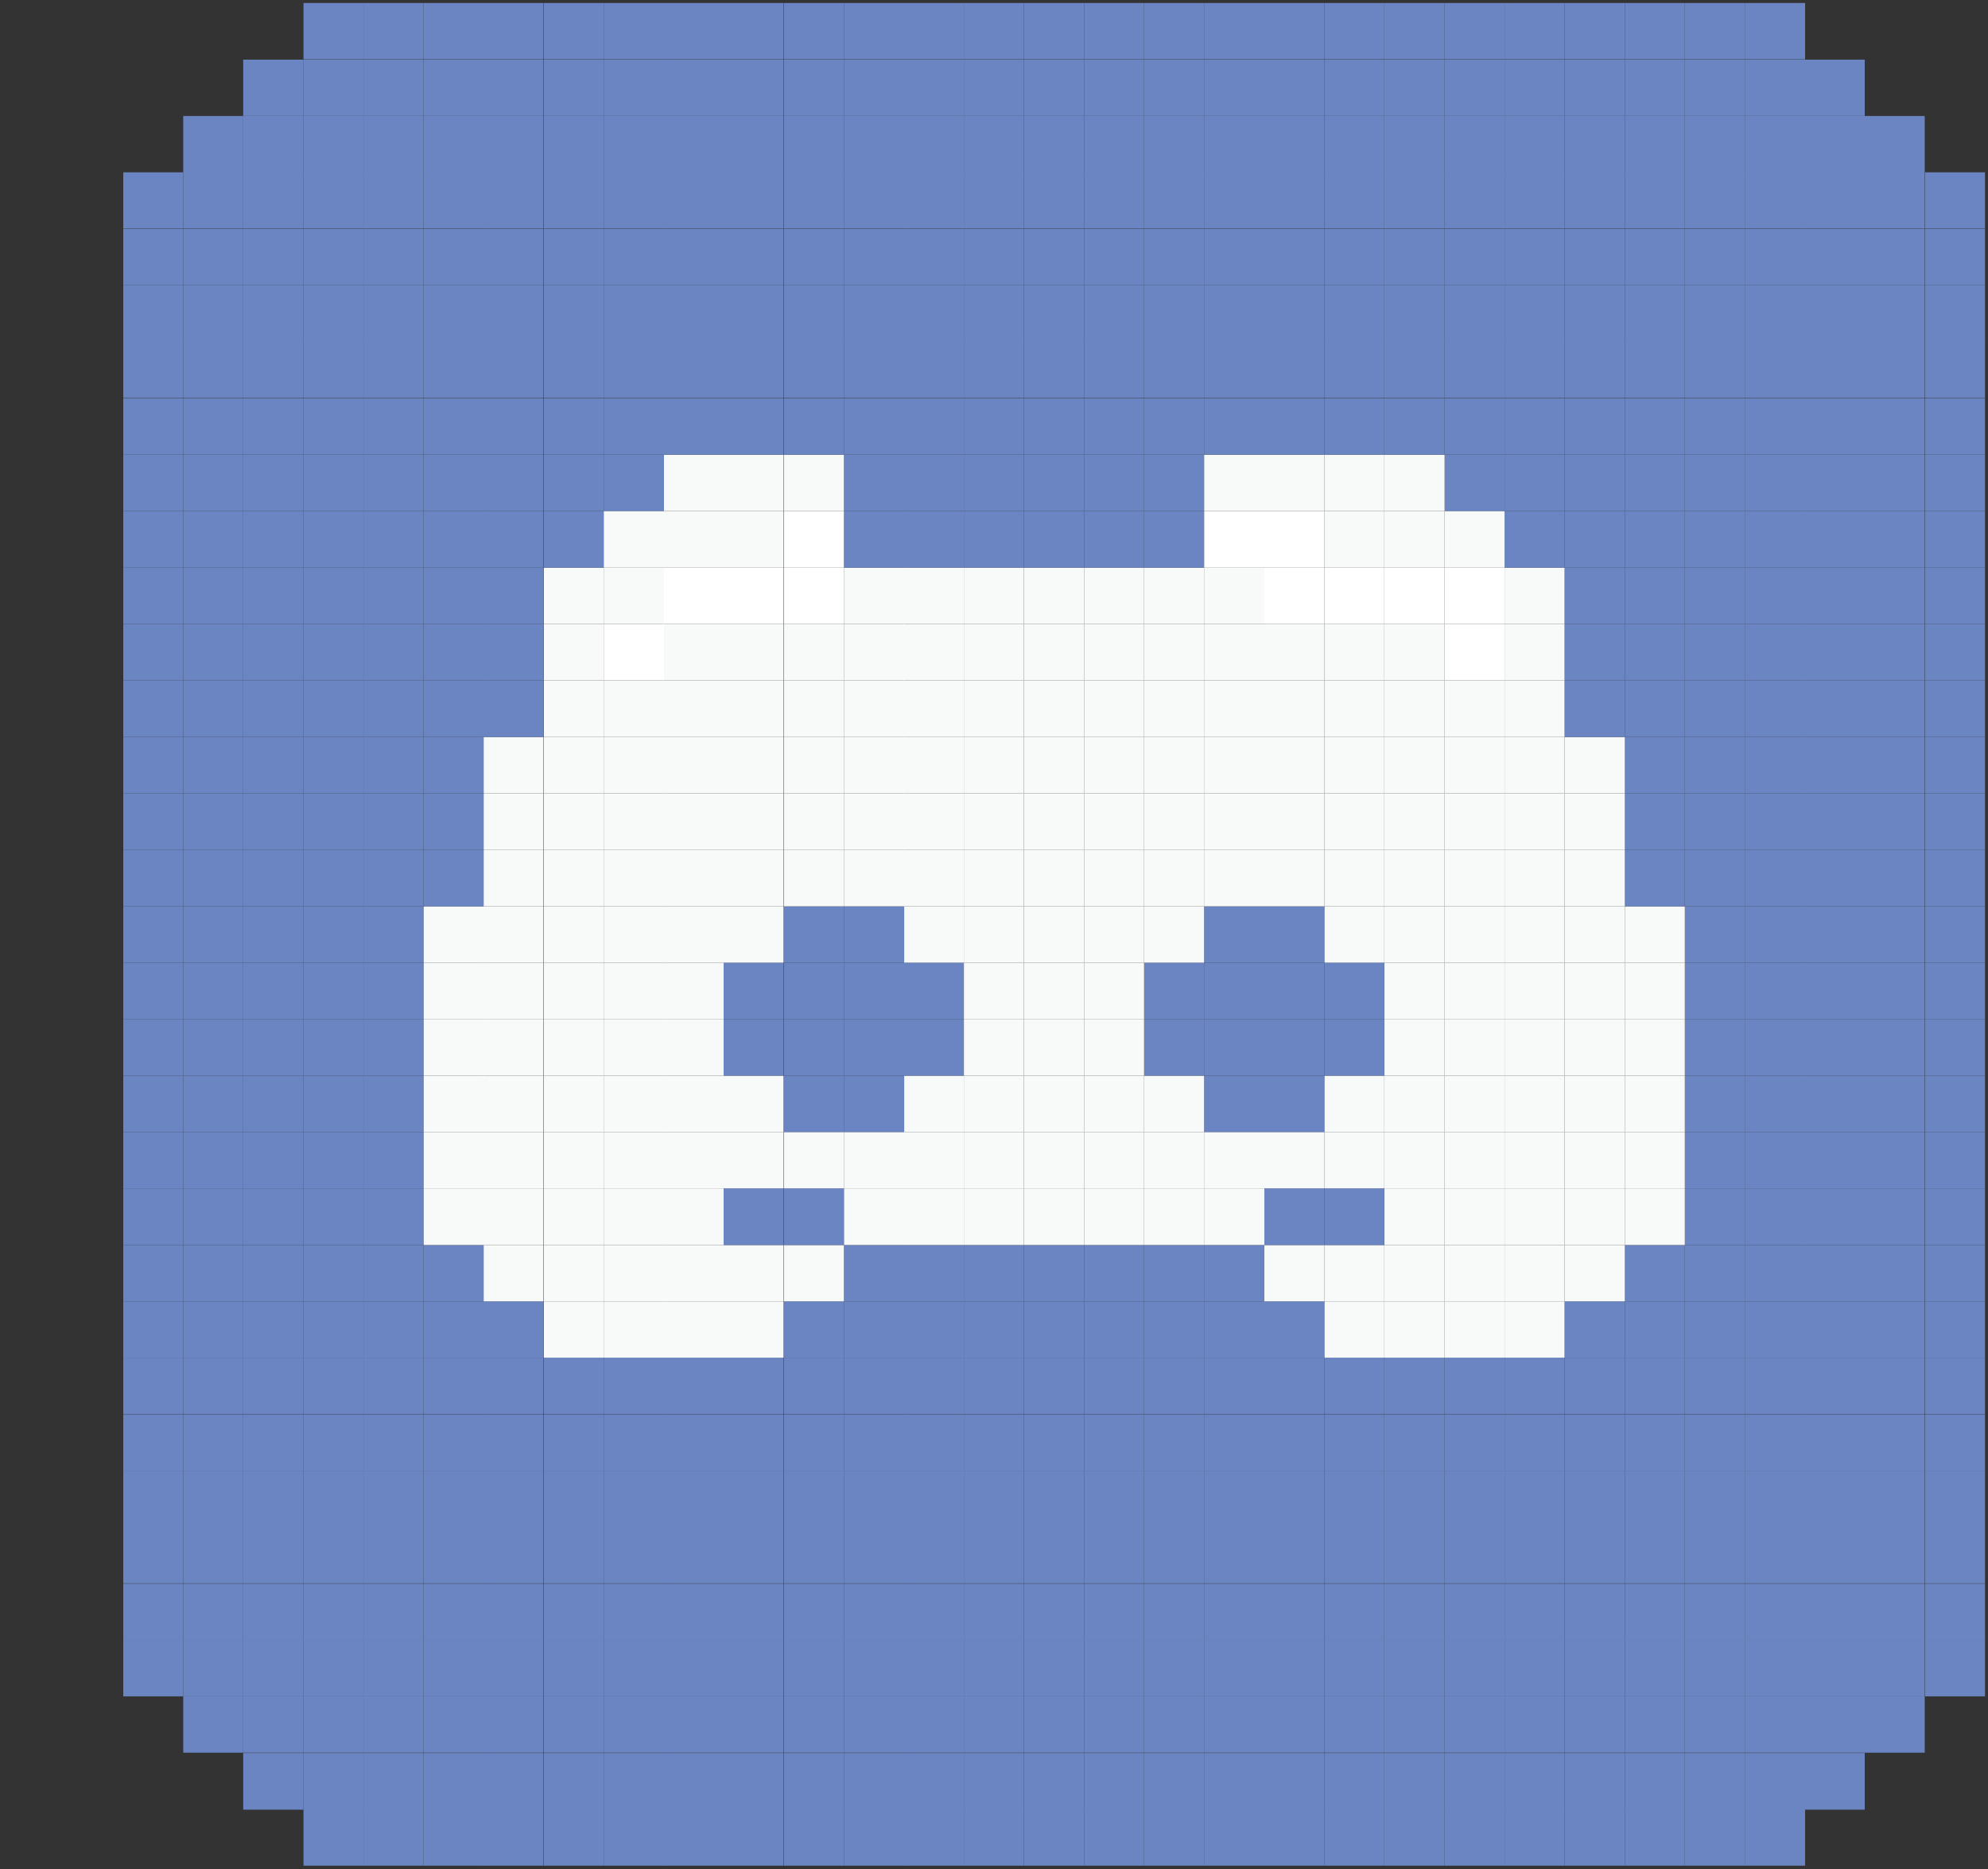 <?xml version="1.0" encoding="UTF-8"?><svg id="Calque_2" xmlns="http://www.w3.org/2000/svg" viewBox="0 0 60 56.4"><rect x="0" y="0" width="60" height="56.4" fill="#333333" stroke="none"/><defs><style>.cls-1{fill:#fff;}.cls-2{fill:#6a85c2;}.cls-3{fill:#f8f9f9;}</style></defs><g id="Calque_1-2"><g><rect class="cls-2" x="58.1" y="49.49" width="1.81" height="1.7"/><rect class="cls-2" x="58.1" y="47.79" width="1.81" height="1.71"/><rect class="cls-2" x="58.1" y="46.08" width="1.81" height="1.7"/><rect class="cls-2" x="58.1" y="44.38" width="1.81" height="1.7"/><rect class="cls-2" x="58.1" y="42.68" width="1.81" height="1.71"/><rect class="cls-2" x="58.1" y="40.97" width="1.81" height="1.7"/><rect class="cls-2" x="58.1" y="39.27" width="1.81" height="1.7"/><rect class="cls-2" x="58.1" y="37.57" width="1.81" height="1.7"/><rect class="cls-2" x="58.1" y="35.86" width="1.81" height="1.71"/><rect class="cls-2" x="58.1" y="34.16" width="1.81" height="1.7"/><rect class="cls-2" x="58.1" y="32.46" width="1.81" height="1.7"/><rect class="cls-2" x="58.1" y="30.75" width="1.81" height="1.71"/><rect class="cls-2" x="58.1" y="29.05" width="1.81" height="1.7"/><rect class="cls-2" x="58.1" y="27.35" width="1.81" height="1.7"/><rect class="cls-2" x="58.1" y="25.64" width="1.81" height="1.71"/><rect class="cls-2" x="58.1" y="23.94" width="1.81" height="1.7"/><rect class="cls-2" x="58.1" y="22.24" width="1.81" height="1.7"/><rect class="cls-2" x="58.1" y="20.53" width="1.81" height="1.71"/><rect class="cls-2" x="58.1" y="18.83" width="1.81" height="1.7"/><rect class="cls-2" x="58.1" y="17.13" width="1.81" height="1.7"/><rect class="cls-2" x="58.1" y="15.42" width="1.81" height="1.71"/><rect class="cls-2" x="58.1" y="13.72" width="1.81" height="1.7"/><rect class="cls-2" x="58.1" y="12.02" width="1.81" height="1.7"/><rect class="cls-2" x="58.1" y="10.31" width="1.81" height="1.7"/><rect class="cls-2" x="58.1" y="8.61" width="1.81" height="1.71"/><rect class="cls-2" x="58.1" y="6.91" width="1.81" height="1.7"/><rect class="cls-2" x="58.1" y="5.2" width="1.81" height="1.7"/><rect class="cls-2" x="56.28" y="51.19" width="1.81" height="1.7"/><rect class="cls-2" x="56.28" y="49.49" width="1.81" height="1.7"/><rect class="cls-2" x="56.28" y="47.79" width="1.81" height="1.71"/><rect class="cls-2" x="56.28" y="46.08" width="1.81" height="1.7"/><rect class="cls-2" x="56.28" y="44.38" width="1.81" height="1.7"/><rect class="cls-2" x="56.28" y="42.68" width="1.81" height="1.71"/><rect class="cls-2" x="56.28" y="40.97" width="1.81" height="1.7"/><rect class="cls-2" x="56.28" y="39.27" width="1.81" height="1.7"/><rect class="cls-2" x="56.28" y="37.57" width="1.81" height="1.7"/><rect class="cls-2" x="56.28" y="35.86" width="1.81" height="1.71"/><rect class="cls-2" x="56.28" y="34.16" width="1.81" height="1.7"/><rect class="cls-2" x="56.28" y="32.46" width="1.81" height="1.7"/><rect class="cls-2" x="56.28" y="30.75" width="1.81" height="1.71"/><rect class="cls-2" x="56.28" y="29.05" width="1.81" height="1.7"/><rect class="cls-2" x="56.28" y="27.35" width="1.81" height="1.7"/><rect class="cls-2" x="56.28" y="25.64" width="1.81" height="1.71"/><rect class="cls-2" x="56.28" y="23.94" width="1.81" height="1.7"/><rect class="cls-2" x="56.28" y="22.24" width="1.81" height="1.7"/><rect class="cls-2" x="56.28" y="20.53" width="1.81" height="1.71"/><rect class="cls-2" x="56.28" y="18.83" width="1.81" height="1.7"/><rect class="cls-2" x="56.28" y="17.13" width="1.81" height="1.7"/><rect class="cls-2" x="56.28" y="15.42" width="1.81" height="1.71"/><rect class="cls-2" x="56.28" y="13.72" width="1.81" height="1.7"/><rect class="cls-2" x="56.28" y="12.02" width="1.81" height="1.7"/><rect class="cls-2" x="56.28" y="10.31" width="1.81" height="1.7"/><rect class="cls-2" x="56.28" y="8.61" width="1.81" height="1.71"/><rect class="cls-2" x="56.28" y="6.91" width="1.81" height="1.7"/><rect class="cls-2" x="56.28" y="5.2" width="1.81" height="1.7"/><rect class="cls-2" x="56.28" y="3.5" width="1.81" height="1.71"/><rect class="cls-2" x="54.47" y="52.9" width="1.81" height="1.71"/><rect class="cls-2" x="54.47" y="51.19" width="1.81" height="1.7"/><rect class="cls-2" x="54.47" y="49.49" width="1.81" height="1.7"/><rect class="cls-2" x="54.47" y="47.79" width="1.81" height="1.71"/><rect class="cls-2" x="54.47" y="46.08" width="1.81" height="1.7"/><rect class="cls-2" x="54.47" y="44.38" width="1.81" height="1.7"/><rect class="cls-2" x="54.47" y="42.68" width="1.81" height="1.71"/><rect class="cls-2" x="54.47" y="40.97" width="1.81" height="1.7"/><rect class="cls-2" x="54.47" y="39.27" width="1.81" height="1.7"/><rect class="cls-2" x="54.47" y="37.57" width="1.81" height="1.7"/><rect class="cls-2" x="54.47" y="35.86" width="1.81" height="1.71"/><rect class="cls-2" x="54.47" y="34.16" width="1.81" height="1.7"/><rect class="cls-2" x="54.47" y="32.46" width="1.81" height="1.7"/><rect class="cls-2" x="54.47" y="30.75" width="1.81" height="1.71"/><rect class="cls-2" x="54.47" y="29.05" width="1.81" height="1.7"/><rect class="cls-2" x="54.47" y="27.35" width="1.81" height="1.7"/><rect class="cls-2" x="54.47" y="25.64" width="1.81" height="1.71"/><rect class="cls-2" x="54.47" y="23.94" width="1.81" height="1.7"/><rect class="cls-2" x="54.47" y="22.24" width="1.81" height="1.7"/><rect class="cls-2" x="54.47" y="20.53" width="1.81" height="1.71"/><rect class="cls-2" x="54.47" y="18.83" width="1.81" height="1.7"/><rect class="cls-2" x="54.47" y="17.13" width="1.81" height="1.7"/><rect class="cls-2" x="54.47" y="15.42" width="1.81" height="1.71"/><rect class="cls-2" x="54.47" y="13.72" width="1.81" height="1.7"/><rect class="cls-2" x="54.47" y="12.02" width="1.81" height="1.7"/><rect class="cls-2" x="54.47" y="10.31" width="1.81" height="1.7"/><rect class="cls-2" x="54.47" y="8.61" width="1.81" height="1.71"/><rect class="cls-2" x="54.47" y="6.91" width="1.81" height="1.7"/><rect class="cls-2" x="54.47" y="5.2" width="1.81" height="1.7"/><rect class="cls-2" x="54.47" y="3.5" width="1.81" height="1.71"/><rect class="cls-2" x="54.47" y="1.8" width="1.81" height="1.7"/><rect class="cls-2" x="52.66" y="54.6" width="1.82" height="1.7"/><rect class="cls-2" x="52.66" y="52.9" width="1.82" height="1.71"/><rect class="cls-2" x="52.66" y="51.19" width="1.82" height="1.7"/><rect class="cls-2" x="52.66" y="49.49" width="1.82" height="1.7"/><rect class="cls-2" x="52.66" y="47.79" width="1.82" height="1.71"/><rect class="cls-2" x="52.66" y="46.08" width="1.82" height="1.7"/><rect class="cls-2" x="52.66" y="44.38" width="1.82" height="1.7"/><rect class="cls-2" x="52.66" y="42.68" width="1.82" height="1.71"/><rect class="cls-2" x="52.66" y="40.97" width="1.82" height="1.7"/><rect class="cls-2" x="52.66" y="39.27" width="1.82" height="1.7"/><rect class="cls-2" x="52.66" y="37.57" width="1.82" height="1.7"/><rect class="cls-2" x="52.66" y="35.86" width="1.82" height="1.71"/><rect class="cls-2" x="52.66" y="34.16" width="1.82" height="1.7"/><rect class="cls-2" x="52.66" y="32.46" width="1.82" height="1.7"/><rect class="cls-2" x="52.66" y="30.75" width="1.82" height="1.71"/><rect class="cls-2" x="52.66" y="29.05" width="1.82" height="1.7"/><rect class="cls-2" x="52.66" y="27.35" width="1.82" height="1.7"/><rect class="cls-2" x="52.66" y="25.64" width="1.82" height="1.71"/><rect class="cls-2" x="52.66" y="23.94" width="1.82" height="1.7"/><rect class="cls-2" x="52.66" y="22.24" width="1.82" height="1.7"/><rect class="cls-2" x="52.66" y="20.53" width="1.82" height="1.71"/><rect class="cls-2" x="52.66" y="18.83" width="1.82" height="1.7"/><rect class="cls-2" x="52.66" y="17.13" width="1.82" height="1.7"/><rect class="cls-2" x="52.66" y="15.42" width="1.82" height="1.71"/><rect class="cls-2" x="52.66" y="13.72" width="1.82" height="1.7"/><rect class="cls-2" x="52.66" y="12.02" width="1.82" height="1.7"/><rect class="cls-2" x="52.66" y="10.31" width="1.82" height="1.7"/><rect class="cls-2" x="52.66" y="8.61" width="1.82" height="1.71"/><rect class="cls-2" x="52.66" y="6.91" width="1.82" height="1.7"/><rect class="cls-2" x="52.66" y="5.2" width="1.82" height="1.7"/><rect class="cls-2" x="52.66" y="3.5" width="1.82" height="1.71"/><rect class="cls-2" x="52.66" y="1.8" width="1.82" height="1.7"/><rect class="cls-2" x="52.66" y=".09" width="1.82" height="1.7"/><rect class="cls-2" x="50.85" y="54.6" width="1.81" height="1.7"/><rect class="cls-2" x="50.85" y="52.9" width="1.81" height="1.71"/><rect class="cls-2" x="50.85" y="51.19" width="1.81" height="1.7"/><rect class="cls-2" x="50.85" y="49.49" width="1.81" height="1.7"/><rect class="cls-2" x="50.85" y="47.79" width="1.81" height="1.71"/><rect class="cls-2" x="50.85" y="46.08" width="1.81" height="1.7"/><rect class="cls-2" x="50.85" y="44.38" width="1.81" height="1.7"/><rect class="cls-2" x="50.85" y="42.68" width="1.81" height="1.71"/><rect class="cls-2" x="50.85" y="40.97" width="1.81" height="1.7"/><rect class="cls-2" x="50.85" y="39.27" width="1.81" height="1.7"/><rect class="cls-2" x="50.85" y="37.57" width="1.81" height="1.7"/><rect class="cls-2" x="50.85" y="35.86" width="1.81" height="1.71"/><rect class="cls-2" x="50.85" y="34.16" width="1.81" height="1.7"/><rect class="cls-2" x="50.85" y="32.46" width="1.81" height="1.7"/><rect class="cls-2" x="50.85" y="30.75" width="1.81" height="1.71"/><rect class="cls-2" x="50.85" y="29.05" width="1.81" height="1.7"/><rect class="cls-2" x="50.85" y="27.35" width="1.81" height="1.7"/><rect class="cls-2" x="50.85" y="25.64" width="1.81" height="1.71"/><rect class="cls-2" x="50.85" y="23.94" width="1.81" height="1.7"/><rect class="cls-2" x="50.85" y="22.24" width="1.81" height="1.7"/><rect class="cls-2" x="50.85" y="20.53" width="1.81" height="1.71"/><rect class="cls-2" x="50.85" y="18.83" width="1.81" height="1.7"/><rect class="cls-2" x="50.85" y="17.13" width="1.81" height="1.7"/><rect class="cls-2" x="50.85" y="15.42" width="1.81" height="1.71"/><rect class="cls-2" x="50.85" y="13.72" width="1.81" height="1.7"/><rect class="cls-2" x="50.85" y="12.02" width="1.81" height="1.7"/><rect class="cls-2" x="50.85" y="10.31" width="1.81" height="1.7"/><rect class="cls-2" x="50.85" y="8.61" width="1.81" height="1.71"/><rect class="cls-2" x="50.85" y="6.91" width="1.81" height="1.7"/><rect class="cls-2" x="50.85" y="5.2" width="1.81" height="1.7"/><rect class="cls-2" x="50.85" y="3.5" width="1.81" height="1.71"/><rect class="cls-2" x="50.85" y="1.8" width="1.81" height="1.7"/><rect class="cls-2" x="50.85" y=".09" width="1.81" height="1.7"/><rect class="cls-2" x="49.04" y="54.6" width="1.81" height="1.7"/><rect class="cls-2" x="49.04" y="52.9" width="1.81" height="1.71"/><rect class="cls-2" x="49.04" y="51.19" width="1.81" height="1.7"/><rect class="cls-2" x="49.04" y="49.49" width="1.81" height="1.7"/><rect class="cls-2" x="49.04" y="47.79" width="1.81" height="1.71"/><rect class="cls-2" x="49.04" y="46.08" width="1.81" height="1.7"/><rect class="cls-2" x="49.04" y="44.38" width="1.81" height="1.7"/><rect class="cls-2" x="49.04" y="42.68" width="1.81" height="1.71"/><rect class="cls-2" x="49.04" y="40.97" width="1.81" height="1.7"/><rect class="cls-2" x="49.04" y="39.27" width="1.81" height="1.7"/><rect class="cls-2" x="49.04" y="37.57" width="1.81" height="1.7"/><rect class="cls-3" x="49.04" y="35.86" width="1.81" height="1.71"/><rect class="cls-3" x="49.04" y="34.16" width="1.81" height="1.7"/><rect class="cls-3" x="49.04" y="32.46" width="1.81" height="1.7"/><rect class="cls-3" x="49.04" y="30.75" width="1.81" height="1.71"/><rect class="cls-3" x="49.04" y="29.05" width="1.81" height="1.7"/><rect class="cls-3" x="49.04" y="27.35" width="1.81" height="1.7"/><rect class="cls-2" x="49.04" y="25.64" width="1.81" height="1.71"/><rect class="cls-2" x="49.04" y="23.94" width="1.81" height="1.7"/><rect class="cls-2" x="49.04" y="22.24" width="1.81" height="1.7"/><rect class="cls-2" x="49.04" y="20.53" width="1.81" height="1.71"/><rect class="cls-2" x="49.04" y="18.83" width="1.81" height="1.7"/><rect class="cls-2" x="49.04" y="17.13" width="1.81" height="1.7"/><rect class="cls-2" x="49.04" y="15.42" width="1.81" height="1.71"/><rect class="cls-2" x="49.04" y="13.72" width="1.81" height="1.7"/><rect class="cls-2" x="49.04" y="12.02" width="1.81" height="1.7"/><rect class="cls-2" x="49.04" y="10.31" width="1.81" height="1.7"/><rect class="cls-2" x="49.04" y="8.61" width="1.81" height="1.71"/><rect class="cls-2" x="49.04" y="6.91" width="1.81" height="1.7"/><rect class="cls-2" x="49.04" y="5.2" width="1.81" height="1.7"/><rect class="cls-2" x="49.04" y="3.5" width="1.81" height="1.71"/><rect class="cls-2" x="49.04" y="1.8" width="1.81" height="1.7"/><rect class="cls-2" x="49.04" y=".09" width="1.81" height="1.7"/><rect class="cls-2" x="47.22" y="54.6" width="1.82" height="1.7"/><rect class="cls-2" x="47.22" y="52.9" width="1.82" height="1.71"/><rect class="cls-2" x="47.22" y="51.19" width="1.82" height="1.7"/><rect class="cls-2" x="47.22" y="49.49" width="1.82" height="1.7"/><rect class="cls-2" x="47.22" y="47.79" width="1.82" height="1.71"/><rect class="cls-2" x="47.22" y="46.08" width="1.82" height="1.7"/><rect class="cls-2" x="47.22" y="44.38" width="1.82" height="1.7"/><rect class="cls-2" x="47.22" y="42.68" width="1.82" height="1.71"/><rect class="cls-2" x="47.22" y="40.97" width="1.82" height="1.7"/><rect class="cls-2" x="47.22" y="39.27" width="1.82" height="1.7"/><rect class="cls-3" x="47.22" y="37.57" width="1.82" height="1.7"/><rect class="cls-3" x="47.22" y="35.86" width="1.82" height="1.71"/><rect class="cls-3" x="47.22" y="34.16" width="1.82" height="1.7"/><rect class="cls-3" x="47.22" y="32.46" width="1.82" height="1.7"/><rect class="cls-3" x="47.22" y="30.75" width="1.82" height="1.71"/><rect class="cls-3" x="47.22" y="29.05" width="1.82" height="1.7"/><rect class="cls-3" x="47.22" y="27.35" width="1.82" height="1.7"/><rect class="cls-3" x="47.22" y="25.64" width="1.82" height="1.71"/><rect class="cls-3" x="47.22" y="23.94" width="1.82" height="1.7"/><rect class="cls-3" x="47.22" y="22.24" width="1.82" height="1.7"/><rect class="cls-2" x="47.22" y="20.53" width="1.82" height="1.71"/><rect class="cls-2" x="47.22" y="18.83" width="1.82" height="1.7"/><rect class="cls-2" x="47.22" y="17.13" width="1.82" height="1.7"/><rect class="cls-2" x="47.22" y="15.42" width="1.82" height="1.71"/><rect class="cls-2" x="47.22" y="13.72" width="1.82" height="1.7"/><rect class="cls-2" x="47.22" y="12.02" width="1.82" height="1.7"/><rect class="cls-2" x="47.22" y="10.31" width="1.82" height="1.7"/><rect class="cls-2" x="47.22" y="8.61" width="1.82" height="1.71"/><rect class="cls-2" x="47.22" y="6.91" width="1.82" height="1.7"/><rect class="cls-2" x="47.22" y="5.2" width="1.82" height="1.7"/><rect class="cls-2" x="47.22" y="3.5" width="1.82" height="1.71"/><rect class="cls-2" x="47.22" y="1.8" width="1.82" height="1.7"/><rect class="cls-2" x="47.22" y=".09" width="1.82" height="1.7"/><rect class="cls-2" x="45.41" y="54.6" width="1.81" height="1.7"/><rect class="cls-2" x="45.41" y="52.9" width="1.81" height="1.71"/><rect class="cls-2" x="45.41" y="51.19" width="1.81" height="1.7"/><rect class="cls-2" x="45.41" y="49.49" width="1.81" height="1.7"/><rect class="cls-2" x="45.41" y="47.79" width="1.81" height="1.71"/><rect class="cls-2" x="45.41" y="46.08" width="1.81" height="1.7"/><rect class="cls-2" x="45.41" y="44.38" width="1.81" height="1.7"/><rect class="cls-2" x="45.41" y="42.68" width="1.81" height="1.71"/><rect class="cls-2" x="45.41" y="40.97" width="1.81" height="1.7"/><rect class="cls-3" x="45.41" y="39.27" width="1.81" height="1.7"/><rect class="cls-3" x="45.41" y="37.57" width="1.81" height="1.7"/><rect class="cls-3" x="45.41" y="35.86" width="1.81" height="1.71"/><rect class="cls-3" x="45.41" y="34.16" width="1.81" height="1.7"/><rect class="cls-3" x="45.41" y="32.46" width="1.81" height="1.7"/><rect class="cls-3" x="45.41" y="30.75" width="1.81" height="1.71"/><rect class="cls-3" x="45.41" y="29.05" width="1.81" height="1.7"/><rect class="cls-3" x="45.41" y="27.35" width="1.81" height="1.7"/><rect class="cls-3" x="45.41" y="25.64" width="1.81" height="1.71"/><rect class="cls-3" x="45.41" y="23.94" width="1.81" height="1.7"/><rect class="cls-3" x="45.41" y="22.24" width="1.81" height="1.7"/><rect class="cls-3" x="45.41" y="20.53" width="1.81" height="1.71"/><rect class="cls-3" x="45.41" y="18.83" width="1.81" height="1.7"/><rect class="cls-3" x="45.41" y="17.13" width="1.81" height="1.7"/><rect class="cls-2" x="45.41" y="15.42" width="1.81" height="1.71"/><rect class="cls-2" x="45.41" y="13.72" width="1.81" height="1.7"/><rect class="cls-2" x="45.41" y="12.02" width="1.81" height="1.7"/><rect class="cls-2" x="45.41" y="10.31" width="1.81" height="1.7"/><rect class="cls-2" x="45.41" y="8.61" width="1.81" height="1.71"/><rect class="cls-2" x="45.41" y="6.91" width="1.81" height="1.7"/><rect class="cls-2" x="45.41" y="5.2" width="1.81" height="1.7"/><rect class="cls-2" x="45.41" y="3.5" width="1.81" height="1.71"/><rect class="cls-2" x="45.41" y="1.8" width="1.81" height="1.7"/><rect class="cls-2" x="45.41" y=".09" width="1.81" height="1.7"/><rect class="cls-2" x="43.6" y="54.6" width="1.81" height="1.7"/><rect class="cls-2" x="43.6" y="52.9" width="1.81" height="1.71"/><rect class="cls-2" x="43.6" y="51.19" width="1.81" height="1.7"/><rect class="cls-2" x="43.6" y="49.49" width="1.81" height="1.7"/><rect class="cls-2" x="43.6" y="47.79" width="1.81" height="1.71"/><rect class="cls-2" x="43.6" y="46.08" width="1.81" height="1.7"/><rect class="cls-2" x="43.6" y="44.38" width="1.81" height="1.7"/><rect class="cls-2" x="43.6" y="42.68" width="1.81" height="1.71"/><rect class="cls-2" x="43.6" y="40.97" width="1.81" height="1.7"/><rect class="cls-3" x="43.6" y="39.27" width="1.81" height="1.7"/><rect class="cls-3" x="43.6" y="37.57" width="1.81" height="1.7"/><rect class="cls-3" x="43.6" y="35.86" width="1.81" height="1.71"/><rect class="cls-3" x="43.6" y="34.16" width="1.81" height="1.7"/><rect class="cls-3" x="43.6" y="32.46" width="1.81" height="1.7"/><rect class="cls-3" x="43.6" y="30.75" width="1.81" height="1.71"/><rect class="cls-3" x="43.6" y="29.05" width="1.81" height="1.7"/><rect class="cls-3" x="43.6" y="27.35" width="1.81" height="1.7"/><rect class="cls-3" x="43.6" y="25.64" width="1.81" height="1.71"/><rect class="cls-3" x="43.6" y="23.94" width="1.81" height="1.7"/><rect class="cls-3" x="43.6" y="22.24" width="1.81" height="1.7"/><rect class="cls-3" x="43.6" y="20.53" width="1.81" height="1.71"/><rect class="cls-1" x="43.6" y="18.83" width="1.81" height="1.7"/><rect class="cls-1" x="43.6" y="17.13" width="1.81" height="1.7"/><rect class="cls-3" x="43.6" y="15.42" width="1.81" height="1.71"/><rect class="cls-2" x="43.6" y="13.72" width="1.81" height="1.7"/><rect class="cls-2" x="43.6" y="12.02" width="1.81" height="1.7"/><rect class="cls-2" x="43.6" y="10.31" width="1.81" height="1.7"/><rect class="cls-2" x="43.6" y="8.61" width="1.81" height="1.71"/><rect class="cls-2" x="43.6" y="6.91" width="1.81" height="1.7"/><rect class="cls-2" x="43.6" y="5.2" width="1.81" height="1.7"/><rect class="cls-2" x="43.6" y="3.5" width="1.81" height="1.71"/><rect class="cls-2" x="43.6" y="1.8" width="1.81" height="1.7"/><rect class="cls-2" x="43.6" y=".09" width="1.81" height="1.7"/><rect class="cls-2" x="41.78" y="54.6" width="1.82" height="1.7"/><rect class="cls-2" x="41.78" y="52.9" width="1.82" height="1.71"/><rect class="cls-2" x="41.78" y="51.19" width="1.82" height="1.7"/><rect class="cls-2" x="41.78" y="49.49" width="1.82" height="1.7"/><rect class="cls-2" x="41.78" y="47.79" width="1.82" height="1.71"/><rect class="cls-2" x="41.78" y="46.08" width="1.82" height="1.7"/><rect class="cls-2" x="41.78" y="44.38" width="1.82" height="1.7"/><rect class="cls-2" x="41.78" y="42.68" width="1.82" height="1.71"/><rect class="cls-2" x="41.78" y="40.97" width="1.82" height="1.7"/><rect class="cls-3" x="41.78" y="39.27" width="1.82" height="1.7"/><rect class="cls-3" x="41.78" y="37.57" width="1.82" height="1.7"/><rect class="cls-3" x="41.78" y="35.86" width="1.82" height="1.71"/><rect class="cls-3" x="41.78" y="34.16" width="1.82" height="1.7"/><rect class="cls-3" x="41.78" y="32.46" width="1.82" height="1.7"/><rect class="cls-3" x="41.78" y="30.75" width="1.82" height="1.71"/><rect class="cls-3" x="41.78" y="29.05" width="1.82" height="1.7"/><rect class="cls-3" x="41.78" y="27.35" width="1.82" height="1.7"/><rect class="cls-3" x="41.78" y="25.64" width="1.82" height="1.71"/><rect class="cls-3" x="41.78" y="23.94" width="1.82" height="1.7"/><rect class="cls-3" x="41.78" y="22.24" width="1.82" height="1.7"/><rect class="cls-3" x="41.78" y="20.53" width="1.82" height="1.71"/><rect class="cls-3" x="41.78" y="18.83" width="1.82" height="1.7"/><rect class="cls-1" x="41.78" y="17.13" width="1.82" height="1.7"/><rect class="cls-3" x="41.78" y="15.42" width="1.82" height="1.71"/><rect class="cls-3" x="41.78" y="13.72" width="1.82" height="1.7"/><rect class="cls-2" x="41.78" y="12.02" width="1.82" height="1.7"/><rect class="cls-2" x="41.78" y="10.31" width="1.82" height="1.7"/><rect class="cls-2" x="41.78" y="8.61" width="1.82" height="1.71"/><rect class="cls-2" x="41.78" y="6.91" width="1.82" height="1.7"/><rect class="cls-2" x="41.78" y="5.2" width="1.82" height="1.7"/><rect class="cls-2" x="41.78" y="3.5" width="1.82" height="1.71"/><rect class="cls-2" x="41.78" y="1.8" width="1.82" height="1.7"/><rect class="cls-2" x="41.78" y=".09" width="1.82" height="1.7"/><rect class="cls-2" x="39.97" y="54.6" width="1.81" height="1.7"/><rect class="cls-2" x="39.97" y="52.9" width="1.81" height="1.71"/><rect class="cls-2" x="39.97" y="51.19" width="1.81" height="1.7"/><rect class="cls-2" x="39.97" y="49.49" width="1.81" height="1.7"/><rect class="cls-2" x="39.97" y="47.79" width="1.81" height="1.71"/><rect class="cls-2" x="39.97" y="46.08" width="1.81" height="1.7"/><rect class="cls-2" x="39.97" y="44.38" width="1.81" height="1.7"/><rect class="cls-2" x="39.97" y="42.68" width="1.81" height="1.71"/><rect class="cls-2" x="39.97" y="40.97" width="1.81" height="1.7"/><rect class="cls-3" x="39.97" y="39.27" width="1.81" height="1.7"/><rect class="cls-3" x="39.97" y="37.57" width="1.81" height="1.7"/><rect class="cls-2" x="39.97" y="35.86" width="1.81" height="1.71"/><rect class="cls-3" x="39.97" y="34.16" width="1.81" height="1.7"/><rect class="cls-3" x="39.97" y="32.46" width="1.81" height="1.7"/><rect class="cls-2" x="39.97" y="30.75" width="1.81" height="1.71"/><rect class="cls-2" x="39.97" y="29.05" width="1.81" height="1.7"/><rect class="cls-3" x="39.97" y="27.35" width="1.81" height="1.7"/><rect class="cls-3" x="39.97" y="25.64" width="1.81" height="1.71"/><rect class="cls-3" x="39.97" y="23.94" width="1.81" height="1.7"/><rect class="cls-3" x="39.97" y="22.24" width="1.81" height="1.7"/><rect class="cls-3" x="39.97" y="20.53" width="1.81" height="1.71"/><rect class="cls-3" x="39.97" y="18.83" width="1.81" height="1.7"/><rect class="cls-1" x="39.97" y="17.13" width="1.81" height="1.7"/><rect class="cls-3" x="39.97" y="15.42" width="1.81" height="1.71"/><rect class="cls-3" x="39.97" y="13.72" width="1.81" height="1.7"/><rect class="cls-2" x="39.97" y="12.02" width="1.81" height="1.7"/><rect class="cls-2" x="39.97" y="10.31" width="1.81" height="1.7"/><rect class="cls-2" x="39.97" y="8.61" width="1.81" height="1.71"/><rect class="cls-2" x="39.97" y="6.91" width="1.81" height="1.7"/><rect class="cls-2" x="39.97" y="5.2" width="1.81" height="1.7"/><rect class="cls-2" x="39.97" y="3.5" width="1.81" height="1.71"/><rect class="cls-2" x="39.97" y="1.8" width="1.81" height="1.7"/><rect class="cls-2" x="39.97" y=".09" width="1.81" height="1.7"/><rect class="cls-2" x="38.16" y="54.6" width="1.81" height="1.7"/><rect class="cls-2" x="38.16" y="52.9" width="1.81" height="1.71"/><rect class="cls-2" x="38.16" y="51.19" width="1.81" height="1.7"/><rect class="cls-2" x="38.16" y="49.49" width="1.81" height="1.7"/><rect class="cls-2" x="38.16" y="47.79" width="1.81" height="1.71"/><rect class="cls-2" x="38.16" y="46.08" width="1.81" height="1.7"/><rect class="cls-2" x="38.16" y="44.38" width="1.81" height="1.7"/><rect class="cls-2" x="38.16" y="42.68" width="1.81" height="1.71"/><rect class="cls-2" x="38.16" y="40.97" width="1.81" height="1.7"/><rect class="cls-2" x="38.16" y="39.27" width="1.81" height="1.7"/><rect class="cls-3" x="38.16" y="37.57" width="1.81" height="1.7"/><rect class="cls-2" x="38.16" y="35.86" width="1.81" height="1.71"/><rect class="cls-3" x="38.16" y="34.16" width="1.81" height="1.7"/><rect class="cls-2" x="38.16" y="32.46" width="1.81" height="1.7"/><rect class="cls-2" x="38.16" y="30.75" width="1.81" height="1.71"/><rect class="cls-2" x="38.16" y="29.05" width="1.81" height="1.7"/><rect class="cls-2" x="38.16" y="27.35" width="1.81" height="1.7"/><rect class="cls-3" x="38.16" y="25.64" width="1.81" height="1.71"/><rect class="cls-3" x="38.16" y="23.94" width="1.81" height="1.7"/><rect class="cls-3" x="38.16" y="22.24" width="1.81" height="1.7"/><rect class="cls-3" x="38.16" y="20.53" width="1.81" height="1.71"/><rect class="cls-3" x="38.16" y="18.83" width="1.81" height="1.7"/><rect class="cls-1" x="38.16" y="17.13" width="1.81" height="1.7"/><rect class="cls-1" x="38.16" y="15.42" width="1.81" height="1.71"/><rect class="cls-3" x="38.16" y="13.72" width="1.81" height="1.7"/><rect class="cls-2" x="38.16" y="12.02" width="1.81" height="1.7"/><rect class="cls-2" x="38.16" y="10.31" width="1.81" height="1.7"/><rect class="cls-2" x="38.16" y="8.61" width="1.81" height="1.71"/><rect class="cls-2" x="38.16" y="6.91" width="1.81" height="1.7"/><rect class="cls-2" x="38.16" y="5.2" width="1.81" height="1.7"/><rect class="cls-2" x="38.16" y="3.5" width="1.81" height="1.71"/><rect class="cls-2" x="38.16" y="1.8" width="1.81" height="1.7"/><rect class="cls-2" x="38.16" y=".09" width="1.81" height="1.7"/><rect class="cls-2" x="36.34" y="54.6" width="1.82" height="1.7"/><rect class="cls-2" x="36.34" y="52.9" width="1.82" height="1.71"/><rect class="cls-2" x="36.34" y="51.19" width="1.82" height="1.7"/><rect class="cls-2" x="36.34" y="49.49" width="1.82" height="1.7"/><rect class="cls-2" x="36.34" y="47.79" width="1.82" height="1.71"/><rect class="cls-2" x="36.34" y="46.08" width="1.82" height="1.7"/><rect class="cls-2" x="36.34" y="44.38" width="1.82" height="1.7"/><rect class="cls-2" x="36.34" y="42.68" width="1.82" height="1.71"/><rect class="cls-2" x="36.34" y="40.97" width="1.82" height="1.7"/><rect class="cls-2" x="36.34" y="39.27" width="1.82" height="1.7"/><rect class="cls-2" x="36.34" y="37.57" width="1.82" height="1.7"/><rect class="cls-3" x="36.34" y="35.86" width="1.82" height="1.71"/><rect class="cls-3" x="36.34" y="34.16" width="1.82" height="1.7"/><rect class="cls-2" x="36.34" y="32.46" width="1.82" height="1.7"/><rect class="cls-2" x="36.34" y="30.75" width="1.82" height="1.71"/><rect class="cls-2" x="36.34" y="29.05" width="1.82" height="1.7"/><rect class="cls-2" x="36.34" y="27.35" width="1.82" height="1.7"/><rect class="cls-3" x="36.34" y="25.64" width="1.82" height="1.71"/><rect class="cls-3" x="36.34" y="23.94" width="1.82" height="1.7"/><rect class="cls-3" x="36.34" y="22.24" width="1.82" height="1.7"/><rect class="cls-3" x="36.34" y="20.53" width="1.82" height="1.71"/><rect class="cls-3" x="36.34" y="18.83" width="1.82" height="1.7"/><rect class="cls-3" x="36.34" y="17.13" width="1.82" height="1.7"/><rect class="cls-1" x="36.34" y="15.42" width="1.82" height="1.71"/><rect class="cls-3" x="36.34" y="13.72" width="1.82" height="1.7"/><rect class="cls-2" x="36.34" y="12.02" width="1.82" height="1.7"/><rect class="cls-2" x="36.34" y="10.31" width="1.82" height="1.7"/><rect class="cls-2" x="36.34" y="8.61" width="1.82" height="1.71"/><rect class="cls-2" x="36.34" y="6.91" width="1.82" height="1.7"/><rect class="cls-2" x="36.34" y="5.2" width="1.82" height="1.7"/><rect class="cls-2" x="36.34" y="3.5" width="1.82" height="1.71"/><rect class="cls-2" x="36.34" y="1.8" width="1.82" height="1.7"/><rect class="cls-2" x="36.34" y=".09" width="1.82" height="1.7"/><rect class="cls-2" x="34.53" y="54.6" width="1.81" height="1.7"/><rect class="cls-2" x="34.53" y="52.9" width="1.81" height="1.71"/><rect class="cls-2" x="34.53" y="51.19" width="1.81" height="1.7"/><rect class="cls-2" x="34.53" y="49.49" width="1.81" height="1.7"/><rect class="cls-2" x="34.53" y="47.79" width="1.81" height="1.71"/><rect class="cls-2" x="34.53" y="46.08" width="1.81" height="1.7"/><rect class="cls-2" x="34.53" y="44.38" width="1.81" height="1.7"/><rect class="cls-2" x="34.53" y="42.68" width="1.81" height="1.71"/><rect class="cls-2" x="34.53" y="40.97" width="1.81" height="1.7"/><rect class="cls-2" x="34.53" y="39.27" width="1.81" height="1.7"/><rect class="cls-2" x="34.53" y="37.57" width="1.81" height="1.7"/><rect class="cls-3" x="34.53" y="35.86" width="1.81" height="1.71"/><rect class="cls-3" x="34.53" y="34.16" width="1.81" height="1.7"/><rect class="cls-3" x="34.53" y="32.46" width="1.81" height="1.7"/><rect class="cls-2" x="34.53" y="30.75" width="1.81" height="1.71"/><rect class="cls-2" x="34.53" y="29.05" width="1.81" height="1.7"/><rect class="cls-3" x="34.53" y="27.35" width="1.81" height="1.7"/><rect class="cls-3" x="34.53" y="25.64" width="1.81" height="1.71"/><rect class="cls-3" x="34.53" y="23.94" width="1.81" height="1.7"/><rect class="cls-3" x="34.53" y="22.24" width="1.81" height="1.7"/><rect class="cls-3" x="34.53" y="20.53" width="1.81" height="1.71"/><rect class="cls-3" x="34.53" y="18.83" width="1.81" height="1.7"/><rect class="cls-3" x="34.53" y="17.13" width="1.81" height="1.7"/><rect class="cls-2" x="34.53" y="15.42" width="1.81" height="1.71"/><rect class="cls-2" x="34.53" y="13.72" width="1.81" height="1.7"/><rect class="cls-2" x="34.53" y="12.02" width="1.81" height="1.7"/><rect class="cls-2" x="34.53" y="10.31" width="1.81" height="1.7"/><rect class="cls-2" x="34.53" y="8.61" width="1.81" height="1.71"/><rect class="cls-2" x="34.53" y="6.91" width="1.81" height="1.7"/><rect class="cls-2" x="34.53" y="5.2" width="1.81" height="1.7"/><rect class="cls-2" x="34.53" y="3.5" width="1.81" height="1.71"/><rect class="cls-2" x="34.53" y="1.8" width="1.81" height="1.7"/><rect class="cls-2" x="34.53" y=".09" width="1.81" height="1.7"/><rect class="cls-2" x="32.72" y="54.6" width="1.81" height="1.7"/><rect class="cls-2" x="32.72" y="52.9" width="1.81" height="1.71"/><rect class="cls-2" x="32.72" y="51.19" width="1.81" height="1.7"/><rect class="cls-2" x="32.72" y="49.49" width="1.81" height="1.7"/><rect class="cls-2" x="32.72" y="47.79" width="1.81" height="1.71"/><rect class="cls-2" x="32.72" y="46.08" width="1.81" height="1.7"/><rect class="cls-2" x="32.72" y="44.38" width="1.81" height="1.7"/><rect class="cls-2" x="32.72" y="42.68" width="1.81" height="1.71"/><rect class="cls-2" x="32.72" y="40.97" width="1.81" height="1.7"/><rect class="cls-2" x="32.72" y="39.27" width="1.81" height="1.7"/><rect class="cls-2" x="32.72" y="37.57" width="1.81" height="1.7"/><rect class="cls-3" x="32.72" y="35.86" width="1.81" height="1.71"/><rect class="cls-3" x="32.72" y="34.16" width="1.81" height="1.7"/><rect class="cls-3" x="32.72" y="32.46" width="1.81" height="1.7"/><rect class="cls-3" x="32.72" y="30.75" width="1.81" height="1.71"/><rect class="cls-3" x="32.72" y="29.05" width="1.81" height="1.7"/><rect class="cls-3" x="32.72" y="27.35" width="1.81" height="1.7"/><rect class="cls-3" x="32.72" y="25.64" width="1.81" height="1.71"/><rect class="cls-3" x="32.72" y="23.94" width="1.81" height="1.7"/><rect class="cls-3" x="32.72" y="22.24" width="1.81" height="1.7"/><rect class="cls-3" x="32.72" y="20.53" width="1.81" height="1.71"/><rect class="cls-3" x="32.72" y="18.83" width="1.81" height="1.7"/><rect class="cls-3" x="32.72" y="17.13" width="1.81" height="1.7"/><rect class="cls-2" x="32.72" y="15.42" width="1.81" height="1.71"/><rect class="cls-2" x="32.72" y="13.72" width="1.81" height="1.7"/><rect class="cls-2" x="32.72" y="12.02" width="1.81" height="1.7"/><rect class="cls-2" x="32.72" y="10.31" width="1.81" height="1.7"/><rect class="cls-2" x="32.72" y="8.61" width="1.81" height="1.71"/><rect class="cls-2" x="32.72" y="6.91" width="1.81" height="1.7"/><rect class="cls-2" x="32.72" y="5.2" width="1.81" height="1.7"/><rect class="cls-2" x="32.72" y="3.5" width="1.81" height="1.71"/><rect class="cls-2" x="32.72" y="1.8" width="1.81" height="1.7"/><rect class="cls-2" x="32.72" y=".09" width="1.81" height="1.7"/><rect class="cls-2" x="30.9" y="54.6" width="1.82" height="1.7"/><rect class="cls-2" x="30.9" y="52.9" width="1.82" height="1.71"/><rect class="cls-2" x="30.9" y="51.19" width="1.82" height="1.7"/><rect class="cls-2" x="30.9" y="49.49" width="1.82" height="1.7"/><rect class="cls-2" x="30.9" y="47.79" width="1.82" height="1.71"/><rect class="cls-2" x="30.9" y="46.08" width="1.82" height="1.7"/><rect class="cls-2" x="30.9" y="44.38" width="1.82" height="1.7"/><rect class="cls-2" x="30.9" y="42.68" width="1.82" height="1.71"/><rect class="cls-2" x="30.9" y="40.97" width="1.82" height="1.7"/><rect class="cls-2" x="30.9" y="39.27" width="1.82" height="1.7"/><rect class="cls-2" x="30.9" y="37.57" width="1.82" height="1.7"/><rect class="cls-3" x="30.9" y="35.86" width="1.82" height="1.71"/><rect class="cls-3" x="30.9" y="34.16" width="1.82" height="1.7"/><rect class="cls-3" x="30.9" y="32.46" width="1.82" height="1.7"/><rect class="cls-3" x="30.9" y="30.75" width="1.82" height="1.71"/><rect class="cls-3" x="30.9" y="29.05" width="1.82" height="1.7"/><rect class="cls-3" x="30.9" y="27.35" width="1.82" height="1.7"/><rect class="cls-3" x="30.9" y="25.64" width="1.82" height="1.71"/><rect class="cls-3" x="30.9" y="23.94" width="1.82" height="1.7"/><rect class="cls-3" x="30.9" y="22.24" width="1.82" height="1.7"/><rect class="cls-3" x="30.9" y="20.53" width="1.82" height="1.71"/><rect class="cls-3" x="30.9" y="18.83" width="1.82" height="1.7"/><rect class="cls-3" x="30.9" y="17.13" width="1.82" height="1.7"/><rect class="cls-2" x="30.9" y="15.42" width="1.82" height="1.71"/><rect class="cls-2" x="30.9" y="13.72" width="1.82" height="1.7"/><rect class="cls-2" x="30.9" y="12.02" width="1.82" height="1.7"/><rect class="cls-2" x="30.9" y="10.31" width="1.82" height="1.7"/><rect class="cls-2" x="30.9" y="8.61" width="1.82" height="1.71"/><rect class="cls-2" x="30.9" y="6.91" width="1.82" height="1.7"/><rect class="cls-2" x="30.9" y="5.2" width="1.82" height="1.7"/><rect class="cls-2" x="30.9" y="3.5" width="1.82" height="1.71"/><rect class="cls-2" x="30.9" y="1.8" width="1.82" height="1.7"/><rect class="cls-2" x="30.9" y=".09" width="1.82" height="1.7"/><rect class="cls-2" x="29.09" y="54.6" width="1.81" height="1.7"/><rect class="cls-2" x="29.09" y="52.9" width="1.81" height="1.71"/><rect class="cls-2" x="29.09" y="51.19" width="1.81" height="1.7"/><rect class="cls-2" x="29.09" y="49.49" width="1.81" height="1.7"/><rect class="cls-2" x="29.09" y="47.79" width="1.81" height="1.71"/><rect class="cls-2" x="29.09" y="46.08" width="1.81" height="1.7"/><rect class="cls-2" x="29.09" y="44.38" width="1.81" height="1.7"/><rect class="cls-2" x="29.09" y="42.68" width="1.81" height="1.71"/><rect class="cls-2" x="29.09" y="40.97" width="1.81" height="1.7"/><rect class="cls-2" x="29.09" y="39.27" width="1.81" height="1.7"/><rect class="cls-2" x="29.09" y="37.57" width="1.81" height="1.7"/><rect class="cls-3" x="29.09" y="35.86" width="1.81" height="1.71"/><rect class="cls-3" x="29.09" y="34.16" width="1.81" height="1.7"/><rect class="cls-3" x="29.09" y="32.46" width="1.81" height="1.7"/><rect class="cls-3" x="29.09" y="30.75" width="1.81" height="1.71"/><rect class="cls-3" x="29.09" y="29.05" width="1.81" height="1.7"/><rect class="cls-3" x="29.09" y="27.35" width="1.81" height="1.7"/><rect class="cls-3" x="29.09" y="25.64" width="1.81" height="1.71"/><rect class="cls-3" x="29.09" y="23.94" width="1.81" height="1.7"/><rect class="cls-3" x="29.09" y="22.24" width="1.81" height="1.7"/><rect class="cls-3" x="29.09" y="20.53" width="1.81" height="1.71"/><rect class="cls-3" x="29.09" y="18.83" width="1.81" height="1.7"/><rect class="cls-3" x="29.09" y="17.13" width="1.81" height="1.7"/><rect class="cls-2" x="29.09" y="15.42" width="1.81" height="1.71"/><rect class="cls-2" x="29.09" y="13.72" width="1.81" height="1.7"/><rect class="cls-2" x="29.09" y="12.02" width="1.81" height="1.7"/><rect class="cls-2" x="29.09" y="10.31" width="1.81" height="1.7"/><rect class="cls-2" x="29.09" y="8.61" width="1.81" height="1.71"/><rect class="cls-2" x="29.09" y="6.91" width="1.81" height="1.7"/><rect class="cls-2" x="29.09" y="5.2" width="1.81" height="1.7"/><rect class="cls-2" x="29.09" y="3.5" width="1.81" height="1.71"/><rect class="cls-2" x="29.09" y="1.8" width="1.81" height="1.7"/><rect class="cls-2" x="29.09" y=".09" width="1.81" height="1.7"/><rect class="cls-2" x="27.28" y="54.6" width="1.81" height="1.7"/><rect class="cls-2" x="27.28" y="52.9" width="1.81" height="1.71"/><rect class="cls-2" x="27.28" y="51.19" width="1.81" height="1.7"/><rect class="cls-2" x="27.28" y="49.49" width="1.81" height="1.7"/><rect class="cls-2" x="27.28" y="47.79" width="1.81" height="1.71"/><rect class="cls-2" x="27.28" y="46.08" width="1.81" height="1.7"/><rect class="cls-2" x="27.28" y="44.38" width="1.81" height="1.7"/><rect class="cls-2" x="27.28" y="42.68" width="1.81" height="1.71"/><rect class="cls-2" x="27.28" y="40.97" width="1.81" height="1.7"/><rect class="cls-2" x="27.28" y="39.27" width="1.81" height="1.7"/><rect class="cls-2" x="27.28" y="37.57" width="1.81" height="1.7"/><rect class="cls-3" x="27.28" y="35.86" width="1.81" height="1.71"/><rect class="cls-3" x="27.28" y="34.16" width="1.81" height="1.7"/><rect class="cls-3" x="27.28" y="32.46" width="1.81" height="1.7"/><rect class="cls-2" x="27.28" y="30.75" width="1.81" height="1.71"/><rect class="cls-2" x="27.28" y="29.05" width="1.81" height="1.7"/><rect class="cls-3" x="27.28" y="27.35" width="1.81" height="1.7"/><rect class="cls-3" x="27.28" y="25.64" width="1.81" height="1.71"/><rect class="cls-3" x="27.28" y="23.94" width="1.81" height="1.7"/><rect class="cls-3" x="27.28" y="22.24" width="1.81" height="1.7"/><rect class="cls-3" x="27.28" y="20.53" width="1.81" height="1.71"/><rect class="cls-3" x="27.28" y="18.83" width="1.81" height="1.7"/><rect class="cls-3" x="27.28" y="17.13" width="1.81" height="1.7"/><rect class="cls-2" x="27.28" y="15.42" width="1.81" height="1.71"/><rect class="cls-2" x="27.28" y="13.72" width="1.81" height="1.7"/><rect class="cls-2" x="27.28" y="12.02" width="1.81" height="1.7"/><rect class="cls-2" x="27.28" y="10.31" width="1.81" height="1.7"/><rect class="cls-2" x="27.28" y="8.61" width="1.81" height="1.71"/><rect class="cls-2" x="27.28" y="6.91" width="1.81" height="1.7"/><rect class="cls-2" x="27.28" y="5.2" width="1.81" height="1.7"/><rect class="cls-2" x="27.28" y="3.5" width="1.81" height="1.71"/><rect class="cls-2" x="27.28" y="1.8" width="1.81" height="1.7"/><rect class="cls-2" x="27.28" y=".09" width="1.81" height="1.7"/><rect class="cls-2" x="25.47" y="54.6" width="1.82" height="1.7"/><rect class="cls-2" x="25.47" y="52.9" width="1.82" height="1.71"/><rect class="cls-2" x="25.47" y="51.19" width="1.82" height="1.7"/><rect class="cls-2" x="25.47" y="49.49" width="1.82" height="1.7"/><rect class="cls-2" x="25.47" y="47.79" width="1.82" height="1.71"/><rect class="cls-2" x="25.47" y="46.08" width="1.82" height="1.7"/><rect class="cls-2" x="25.47" y="44.38" width="1.82" height="1.7"/><rect class="cls-2" x="25.47" y="42.68" width="1.82" height="1.71"/><rect class="cls-2" x="25.47" y="40.97" width="1.82" height="1.7"/><rect class="cls-2" x="25.47" y="39.27" width="1.82" height="1.7"/><rect class="cls-2" x="25.47" y="37.57" width="1.82" height="1.7"/><rect class="cls-3" x="25.47" y="35.86" width="1.82" height="1.71"/><rect class="cls-3" x="25.47" y="34.16" width="1.82" height="1.7"/><rect class="cls-2" x="25.47" y="32.46" width="1.82" height="1.7"/><rect class="cls-2" x="25.47" y="30.75" width="1.82" height="1.71"/><rect class="cls-2" x="25.47" y="29.05" width="1.82" height="1.7"/><rect class="cls-2" x="25.47" y="27.35" width="1.82" height="1.7"/><rect class="cls-3" x="25.47" y="25.64" width="1.82" height="1.71"/><rect class="cls-3" x="25.47" y="23.94" width="1.82" height="1.7"/><rect class="cls-3" x="25.47" y="22.24" width="1.82" height="1.7"/><rect class="cls-3" x="25.47" y="20.53" width="1.82" height="1.71"/><rect class="cls-3" x="25.47" y="18.83" width="1.82" height="1.7"/><rect class="cls-3" x="25.47" y="17.13" width="1.82" height="1.7"/><rect class="cls-2" x="25.47" y="15.42" width="1.82" height="1.71"/><rect class="cls-2" x="25.47" y="13.72" width="1.82" height="1.7"/><rect class="cls-2" x="25.47" y="12.02" width="1.82" height="1.7"/><rect class="cls-2" x="25.47" y="10.31" width="1.82" height="1.7"/><rect class="cls-2" x="25.47" y="8.61" width="1.82" height="1.71"/><rect class="cls-2" x="25.47" y="6.91" width="1.82" height="1.7"/><rect class="cls-2" x="25.47" y="5.2" width="1.82" height="1.7"/><rect class="cls-2" x="25.47" y="3.5" width="1.82" height="1.71"/><rect class="cls-2" x="25.47" y="1.8" width="1.82" height="1.7"/><rect class="cls-2" x="25.47" y=".09" width="1.82" height="1.7"/><rect class="cls-2" x="23.66" y="54.6" width="1.81" height="1.7"/><rect class="cls-2" x="23.66" y="52.9" width="1.81" height="1.71"/><rect class="cls-2" x="23.66" y="51.19" width="1.81" height="1.7"/><rect class="cls-2" x="23.66" y="49.49" width="1.81" height="1.7"/><rect class="cls-2" x="23.66" y="47.79" width="1.81" height="1.71"/><rect class="cls-2" x="23.66" y="46.08" width="1.81" height="1.7"/><rect class="cls-2" x="23.66" y="44.38" width="1.81" height="1.7"/><rect class="cls-2" x="23.66" y="42.68" width="1.81" height="1.71"/><rect class="cls-2" x="23.66" y="40.97" width="1.81" height="1.7"/><rect class="cls-2" x="23.66" y="39.27" width="1.81" height="1.7"/><rect class="cls-3" x="23.66" y="37.57" width="1.81" height="1.7"/><rect class="cls-2" x="23.66" y="35.86" width="1.81" height="1.71"/><rect class="cls-3" x="23.66" y="34.16" width="1.81" height="1.7"/><rect class="cls-2" x="23.66" y="32.46" width="1.81" height="1.7"/><rect class="cls-2" x="23.66" y="30.75" width="1.81" height="1.71"/><rect class="cls-2" x="23.66" y="29.05" width="1.81" height="1.7"/><rect class="cls-2" x="23.66" y="27.35" width="1.81" height="1.7"/><rect class="cls-3" x="23.66" y="25.64" width="1.81" height="1.71"/><rect class="cls-3" x="23.66" y="23.94" width="1.81" height="1.7"/><rect class="cls-3" x="23.66" y="22.24" width="1.81" height="1.7"/><rect class="cls-3" x="23.66" y="20.53" width="1.81" height="1.71"/><rect class="cls-3" x="23.66" y="18.83" width="1.81" height="1.7"/><rect class="cls-1" x="23.66" y="17.13" width="1.81" height="1.7"/><rect class="cls-1" x="23.66" y="15.42" width="1.81" height="1.71"/><rect class="cls-3" x="23.66" y="13.72" width="1.81" height="1.7"/><rect class="cls-2" x="23.66" y="12.02" width="1.81" height="1.7"/><rect class="cls-2" x="23.66" y="10.31" width="1.81" height="1.7"/><rect class="cls-2" x="23.66" y="8.61" width="1.81" height="1.71"/><rect class="cls-2" x="23.66" y="6.91" width="1.81" height="1.7"/><rect class="cls-2" x="23.66" y="5.2" width="1.81" height="1.7"/><rect class="cls-2" x="23.66" y="3.5" width="1.81" height="1.71"/><rect class="cls-2" x="23.66" y="1.8" width="1.81" height="1.7"/><rect class="cls-2" x="23.66" y=".09" width="1.81" height="1.7"/><rect class="cls-2" x="21.84" y="54.6" width="1.81" height="1.7"/><rect class="cls-2" x="21.84" y="52.9" width="1.81" height="1.71"/><rect class="cls-2" x="21.84" y="51.19" width="1.81" height="1.7"/><rect class="cls-2" x="21.84" y="49.49" width="1.81" height="1.7"/><rect class="cls-2" x="21.84" y="47.79" width="1.81" height="1.71"/><rect class="cls-2" x="21.84" y="46.08" width="1.81" height="1.7"/><rect class="cls-2" x="21.84" y="44.38" width="1.81" height="1.7"/><rect class="cls-2" x="21.84" y="42.68" width="1.81" height="1.71"/><rect class="cls-2" x="21.84" y="40.97" width="1.81" height="1.7"/><rect class="cls-3" x="21.84" y="39.27" width="1.81" height="1.7"/><rect class="cls-3" x="21.84" y="37.57" width="1.81" height="1.7"/><rect class="cls-2" x="21.84" y="35.86" width="1.81" height="1.71"/><rect class="cls-3" x="21.84" y="34.16" width="1.81" height="1.7"/><rect class="cls-3" x="21.84" y="32.46" width="1.81" height="1.7"/><rect class="cls-2" x="21.84" y="30.75" width="1.81" height="1.71"/><rect class="cls-2" x="21.84" y="29.05" width="1.81" height="1.7"/><rect class="cls-3" x="21.84" y="27.35" width="1.81" height="1.7"/><rect class="cls-3" x="21.84" y="25.64" width="1.81" height="1.71"/><rect class="cls-3" x="21.84" y="23.94" width="1.81" height="1.7"/><rect class="cls-3" x="21.84" y="22.24" width="1.81" height="1.7"/><rect class="cls-3" x="21.84" y="20.53" width="1.81" height="1.71"/><rect class="cls-3" x="21.84" y="18.83" width="1.81" height="1.7"/><rect class="cls-1" x="21.84" y="17.13" width="1.81" height="1.7"/><rect class="cls-3" x="21.84" y="15.42" width="1.81" height="1.71"/><rect class="cls-3" x="21.84" y="13.72" width="1.81" height="1.7"/><rect class="cls-2" x="21.84" y="12.02" width="1.81" height="1.7"/><rect class="cls-2" x="21.84" y="10.31" width="1.81" height="1.7"/><rect class="cls-2" x="21.84" y="8.61" width="1.81" height="1.71"/><rect class="cls-2" x="21.84" y="6.91" width="1.81" height="1.7"/><rect class="cls-2" x="21.84" y="5.2" width="1.81" height="1.7"/><rect class="cls-2" x="21.84" y="3.5" width="1.81" height="1.71"/><rect class="cls-2" x="21.84" y="1.8" width="1.81" height="1.7"/><rect class="cls-2" x="21.84" y=".09" width="1.81" height="1.7"/><rect class="cls-2" x="20.03" y="54.6" width="1.81" height="1.7"/><rect class="cls-2" x="20.03" y="52.9" width="1.81" height="1.71"/><rect class="cls-2" x="20.03" y="51.19" width="1.81" height="1.7"/><rect class="cls-2" x="20.03" y="49.49" width="1.81" height="1.7"/><rect class="cls-2" x="20.03" y="47.79" width="1.81" height="1.71"/><rect class="cls-2" x="20.03" y="46.08" width="1.81" height="1.7"/><rect class="cls-2" x="20.03" y="44.38" width="1.81" height="1.7"/><rect class="cls-2" x="20.03" y="42.68" width="1.81" height="1.71"/><rect class="cls-2" x="20.03" y="40.97" width="1.81" height="1.7"/><rect class="cls-3" x="20.03" y="39.27" width="1.81" height="1.7"/><rect class="cls-3" x="20.03" y="37.57" width="1.81" height="1.7"/><rect class="cls-3" x="20.03" y="35.86" width="1.81" height="1.71"/><rect class="cls-3" x="20.03" y="34.16" width="1.81" height="1.7"/><rect class="cls-3" x="20.03" y="32.46" width="1.81" height="1.7"/><rect class="cls-3" x="20.03" y="30.75" width="1.81" height="1.71"/><rect class="cls-3" x="20.03" y="29.05" width="1.81" height="1.7"/><rect class="cls-3" x="20.03" y="27.35" width="1.81" height="1.7"/><rect class="cls-3" x="20.03" y="25.64" width="1.81" height="1.71"/><rect class="cls-3" x="20.03" y="23.94" width="1.81" height="1.7"/><rect class="cls-3" x="20.03" y="22.24" width="1.81" height="1.7"/><rect class="cls-3" x="20.03" y="20.53" width="1.81" height="1.71"/><rect class="cls-3" x="20.03" y="18.83" width="1.81" height="1.7"/><rect class="cls-1" x="20.03" y="17.13" width="1.81" height="1.7"/><rect class="cls-3" x="20.03" y="15.42" width="1.81" height="1.71"/><rect class="cls-3" x="20.03" y="13.72" width="1.81" height="1.7"/><rect class="cls-2" x="20.03" y="12.02" width="1.81" height="1.7"/><rect class="cls-2" x="20.03" y="10.31" width="1.81" height="1.7"/><rect class="cls-2" x="20.03" y="8.61" width="1.81" height="1.71"/><rect class="cls-2" x="20.03" y="6.91" width="1.81" height="1.7"/><rect class="cls-2" x="20.03" y="5.2" width="1.81" height="1.7"/><rect class="cls-2" x="20.03" y="3.5" width="1.81" height="1.71"/><rect class="cls-2" x="20.03" y="1.8" width="1.81" height="1.7"/><rect class="cls-2" x="20.03" y=".09" width="1.81" height="1.7"/><rect class="cls-2" x="18.22" y="54.6" width="1.82" height="1.7"/><rect class="cls-2" x="18.22" y="52.9" width="1.82" height="1.71"/><rect class="cls-2" x="18.22" y="51.19" width="1.82" height="1.7"/><rect class="cls-2" x="18.22" y="49.49" width="1.82" height="1.7"/><rect class="cls-2" x="18.22" y="47.79" width="1.82" height="1.71"/><rect class="cls-2" x="18.22" y="46.08" width="1.82" height="1.7"/><rect class="cls-2" x="18.22" y="44.38" width="1.82" height="1.7"/><rect class="cls-2" x="18.22" y="42.68" width="1.82" height="1.71"/><rect class="cls-2" x="18.22" y="40.97" width="1.82" height="1.7"/><rect class="cls-3" x="18.22" y="39.27" width="1.82" height="1.7"/><rect class="cls-3" x="18.22" y="37.57" width="1.82" height="1.7"/><rect class="cls-3" x="18.22" y="35.86" width="1.82" height="1.71"/><rect class="cls-3" x="18.22" y="34.16" width="1.82" height="1.7"/><rect class="cls-3" x="18.22" y="32.46" width="1.82" height="1.7"/><rect class="cls-3" x="18.22" y="30.75" width="1.82" height="1.71"/><rect class="cls-3" x="18.22" y="29.05" width="1.82" height="1.7"/><rect class="cls-3" x="18.22" y="27.35" width="1.82" height="1.7"/><rect class="cls-3" x="18.22" y="25.64" width="1.82" height="1.71"/><rect class="cls-3" x="18.22" y="23.94" width="1.82" height="1.7"/><rect class="cls-3" x="18.22" y="22.24" width="1.82" height="1.7"/><rect class="cls-3" x="18.22" y="20.53" width="1.82" height="1.71"/><rect class="cls-1" x="18.22" y="18.83" width="1.82" height="1.7"/><rect class="cls-3" x="18.22" y="17.13" width="1.82" height="1.7"/><rect class="cls-3" x="18.22" y="15.42" width="1.82" height="1.71"/><rect class="cls-2" x="18.22" y="13.72" width="1.82" height="1.7"/><rect class="cls-2" x="18.22" y="12.02" width="1.82" height="1.7"/><rect class="cls-2" x="18.22" y="10.31" width="1.82" height="1.7"/><rect class="cls-2" x="18.22" y="8.61" width="1.82" height="1.71"/><rect class="cls-2" x="18.22" y="6.91" width="1.82" height="1.7"/><rect class="cls-2" x="18.22" y="5.2" width="1.82" height="1.7"/><rect class="cls-2" x="18.22" y="3.5" width="1.82" height="1.71"/><rect class="cls-2" x="18.22" y="1.8" width="1.82" height="1.7"/><rect class="cls-2" x="18.22" y=".09" width="1.82" height="1.7"/><rect class="cls-2" x="16.41" y="54.6" width="1.81" height="1.7"/><rect class="cls-2" x="16.41" y="52.9" width="1.81" height="1.71"/><rect class="cls-2" x="16.41" y="51.19" width="1.81" height="1.7"/><rect class="cls-2" x="16.41" y="49.49" width="1.81" height="1.7"/><rect class="cls-2" x="16.41" y="47.79" width="1.81" height="1.71"/><rect class="cls-2" x="16.41" y="46.08" width="1.81" height="1.7"/><rect class="cls-2" x="16.41" y="44.38" width="1.81" height="1.7"/><rect class="cls-2" x="16.41" y="42.68" width="1.81" height="1.71"/><rect class="cls-2" x="16.41" y="40.97" width="1.81" height="1.7"/><rect class="cls-3" x="16.41" y="39.27" width="1.81" height="1.7"/><rect class="cls-3" x="16.41" y="37.57" width="1.81" height="1.7"/><rect class="cls-3" x="16.41" y="35.86" width="1.81" height="1.71"/><rect class="cls-3" x="16.41" y="34.16" width="1.81" height="1.7"/><rect class="cls-3" x="16.41" y="32.46" width="1.81" height="1.7"/><rect class="cls-3" x="16.41" y="30.75" width="1.81" height="1.71"/><rect class="cls-3" x="16.41" y="29.05" width="1.81" height="1.7"/><rect class="cls-3" x="16.41" y="27.35" width="1.81" height="1.7"/><rect class="cls-3" x="16.41" y="25.64" width="1.81" height="1.71"/><rect class="cls-3" x="16.41" y="23.94" width="1.81" height="1.7"/><rect class="cls-3" x="16.41" y="22.24" width="1.81" height="1.7"/><rect class="cls-3" x="16.41" y="20.53" width="1.81" height="1.71"/><rect class="cls-3" x="16.41" y="18.83" width="1.81" height="1.7"/><rect class="cls-3" x="16.41" y="17.13" width="1.81" height="1.7"/><rect class="cls-2" x="16.41" y="15.42" width="1.81" height="1.71"/><rect class="cls-2" x="16.41" y="13.72" width="1.81" height="1.7"/><rect class="cls-2" x="16.41" y="12.02" width="1.81" height="1.7"/><rect class="cls-2" x="16.41" y="10.31" width="1.81" height="1.7"/><rect class="cls-2" x="16.41" y="8.61" width="1.81" height="1.71"/><rect class="cls-2" x="16.41" y="6.91" width="1.81" height="1.7"/><rect class="cls-2" x="16.41" y="5.2" width="1.81" height="1.7"/><rect class="cls-2" x="16.41" y="3.5" width="1.81" height="1.71"/><rect class="cls-2" x="16.41" y="1.8" width="1.81" height="1.7"/><rect class="cls-2" x="16.41" y=".09" width="1.81" height="1.7"/><rect class="cls-2" x="14.59" y="54.6" width="1.81" height="1.7"/><rect class="cls-2" x="14.59" y="52.9" width="1.81" height="1.71"/><rect class="cls-2" x="14.59" y="51.19" width="1.81" height="1.7"/><rect class="cls-2" x="14.59" y="49.49" width="1.81" height="1.7"/><rect class="cls-2" x="14.59" y="47.79" width="1.81" height="1.71"/><rect class="cls-2" x="14.59" y="46.08" width="1.81" height="1.7"/><rect class="cls-2" x="14.59" y="44.38" width="1.81" height="1.7"/><rect class="cls-2" x="14.59" y="42.68" width="1.81" height="1.71"/><rect class="cls-2" x="14.59" y="40.97" width="1.81" height="1.7"/><rect class="cls-2" x="14.59" y="39.27" width="1.81" height="1.7"/><rect class="cls-3" x="14.59" y="37.57" width="1.81" height="1.7"/><rect class="cls-3" x="14.59" y="35.86" width="1.81" height="1.71"/><rect class="cls-3" x="14.59" y="34.16" width="1.81" height="1.7"/><rect class="cls-3" x="14.59" y="32.46" width="1.81" height="1.7"/><rect class="cls-3" x="14.59" y="30.75" width="1.81" height="1.71"/><rect class="cls-3" x="14.59" y="29.05" width="1.81" height="1.7"/><rect class="cls-3" x="14.59" y="27.35" width="1.81" height="1.7"/><rect class="cls-3" x="14.59" y="25.64" width="1.81" height="1.71"/><rect class="cls-3" x="14.59" y="23.94" width="1.81" height="1.7"/><rect class="cls-3" x="14.59" y="22.24" width="1.81" height="1.7"/><rect class="cls-2" x="14.59" y="20.53" width="1.81" height="1.71"/><rect class="cls-2" x="14.59" y="18.83" width="1.81" height="1.7"/><rect class="cls-2" x="14.59" y="17.13" width="1.81" height="1.7"/><rect class="cls-2" x="14.59" y="15.42" width="1.81" height="1.71"/><rect class="cls-2" x="14.59" y="13.72" width="1.81" height="1.7"/><rect class="cls-2" x="14.59" y="12.02" width="1.81" height="1.7"/><rect class="cls-2" x="14.59" y="10.31" width="1.81" height="1.7"/><rect class="cls-2" x="14.59" y="8.61" width="1.81" height="1.71"/><rect class="cls-2" x="14.59" y="6.91" width="1.81" height="1.7"/><rect class="cls-2" x="14.59" y="5.2" width="1.81" height="1.7"/><rect class="cls-2" x="14.59" y="3.5" width="1.81" height="1.71"/><rect class="cls-2" x="14.59" y="1.8" width="1.81" height="1.7"/><rect class="cls-2" x="14.59" y=".09" width="1.81" height="1.7"/><rect class="cls-2" x="12.78" y="54.6" width="1.82" height="1.7"/><rect class="cls-2" x="12.78" y="52.9" width="1.82" height="1.71"/><rect class="cls-2" x="12.78" y="51.19" width="1.82" height="1.7"/><rect class="cls-2" x="12.78" y="49.49" width="1.82" height="1.7"/><rect class="cls-2" x="12.78" y="47.79" width="1.82" height="1.71"/><rect class="cls-2" x="12.78" y="46.08" width="1.82" height="1.7"/><rect class="cls-2" x="12.78" y="44.38" width="1.82" height="1.7"/><rect class="cls-2" x="12.78" y="42.68" width="1.82" height="1.71"/><rect class="cls-2" x="12.78" y="40.97" width="1.82" height="1.7"/><rect class="cls-2" x="12.78" y="39.27" width="1.82" height="1.7"/><rect class="cls-2" x="12.78" y="37.57" width="1.82" height="1.7"/><rect class="cls-3" x="12.78" y="35.86" width="1.82" height="1.71"/><rect class="cls-3" x="12.78" y="34.16" width="1.82" height="1.7"/><rect class="cls-3" x="12.78" y="32.46" width="1.82" height="1.7"/><rect class="cls-3" x="12.78" y="30.75" width="1.82" height="1.71"/><rect class="cls-3" x="12.78" y="29.05" width="1.82" height="1.7"/><rect class="cls-3" x="12.78" y="27.35" width="1.82" height="1.7"/><rect class="cls-2" x="12.78" y="25.64" width="1.82" height="1.71"/><rect class="cls-2" x="12.78" y="23.94" width="1.82" height="1.7"/><rect class="cls-2" x="12.78" y="22.24" width="1.82" height="1.7"/><rect class="cls-2" x="12.78" y="20.53" width="1.82" height="1.71"/><rect class="cls-2" x="12.78" y="18.83" width="1.82" height="1.7"/><rect class="cls-2" x="12.78" y="17.13" width="1.82" height="1.7"/><rect class="cls-2" x="12.78" y="15.42" width="1.82" height="1.71"/><rect class="cls-2" x="12.78" y="13.72" width="1.82" height="1.7"/><rect class="cls-2" x="12.78" y="12.02" width="1.82" height="1.7"/><rect class="cls-2" x="12.78" y="10.31" width="1.82" height="1.7"/><rect class="cls-2" x="12.78" y="8.61" width="1.82" height="1.71"/><rect class="cls-2" x="12.78" y="6.91" width="1.82" height="1.7"/><rect class="cls-2" x="12.78" y="5.2" width="1.82" height="1.7"/><rect class="cls-2" x="12.78" y="3.5" width="1.82" height="1.71"/><rect class="cls-2" x="12.78" y="1.8" width="1.82" height="1.7"/><rect class="cls-2" x="12.78" y=".09" width="1.82" height="1.7"/><rect class="cls-2" x="10.97" y="54.6" width="1.81" height="1.7"/><rect class="cls-2" x="10.97" y="52.9" width="1.81" height="1.71"/><rect class="cls-2" x="10.97" y="51.19" width="1.81" height="1.7"/><rect class="cls-2" x="10.97" y="49.49" width="1.81" height="1.7"/><rect class="cls-2" x="10.97" y="47.79" width="1.81" height="1.71"/><rect class="cls-2" x="10.97" y="46.08" width="1.81" height="1.7"/><rect class="cls-2" x="10.97" y="44.38" width="1.81" height="1.7"/><rect class="cls-2" x="10.97" y="42.68" width="1.81" height="1.71"/><rect class="cls-2" x="10.97" y="40.97" width="1.81" height="1.7"/><rect class="cls-2" x="10.97" y="39.27" width="1.81" height="1.7"/><rect class="cls-2" x="10.97" y="37.57" width="1.81" height="1.7"/><rect class="cls-2" x="10.97" y="35.86" width="1.81" height="1.71"/><rect class="cls-2" x="10.97" y="34.16" width="1.81" height="1.7"/><rect class="cls-2" x="10.97" y="32.46" width="1.81" height="1.7"/><rect class="cls-2" x="10.97" y="30.75" width="1.81" height="1.71"/><rect class="cls-2" x="10.97" y="29.05" width="1.81" height="1.7"/><rect class="cls-2" x="10.97" y="27.35" width="1.81" height="1.7"/><rect class="cls-2" x="10.97" y="25.64" width="1.81" height="1.71"/><rect class="cls-2" x="10.97" y="23.94" width="1.81" height="1.7"/><rect class="cls-2" x="10.97" y="22.24" width="1.81" height="1.7"/><rect class="cls-2" x="10.97" y="20.53" width="1.81" height="1.71"/><rect class="cls-2" x="10.97" y="18.83" width="1.81" height="1.7"/><rect class="cls-2" x="10.97" y="17.13" width="1.81" height="1.7"/><rect class="cls-2" x="10.97" y="15.42" width="1.81" height="1.71"/><rect class="cls-2" x="10.97" y="13.72" width="1.81" height="1.7"/><rect class="cls-2" x="10.97" y="12.02" width="1.81" height="1.7"/><rect class="cls-2" x="10.97" y="10.31" width="1.81" height="1.7"/><rect class="cls-2" x="10.97" y="8.61" width="1.81" height="1.71"/><rect class="cls-2" x="10.97" y="6.91" width="1.81" height="1.7"/><rect class="cls-2" x="10.97" y="5.2" width="1.81" height="1.7"/><rect class="cls-2" x="10.97" y="3.5" width="1.81" height="1.71"/><rect class="cls-2" x="10.97" y="1.8" width="1.81" height="1.7"/><rect class="cls-2" x="10.97" y=".09" width="1.81" height="1.7"/><rect class="cls-2" x="9.16" y="54.6" width="1.81" height="1.7"/><rect class="cls-2" x="9.16" y="52.9" width="1.81" height="1.71"/><rect class="cls-2" x="9.16" y="51.19" width="1.81" height="1.7"/><rect class="cls-2" x="9.16" y="49.49" width="1.81" height="1.7"/><rect class="cls-2" x="9.16" y="47.79" width="1.81" height="1.71"/><rect class="cls-2" x="9.16" y="46.08" width="1.81" height="1.7"/><rect class="cls-2" x="9.16" y="44.38" width="1.81" height="1.7"/><rect class="cls-2" x="9.16" y="42.68" width="1.81" height="1.71"/><rect class="cls-2" x="9.16" y="40.97" width="1.81" height="1.7"/><rect class="cls-2" x="9.16" y="39.27" width="1.81" height="1.7"/><rect class="cls-2" x="9.16" y="37.57" width="1.81" height="1.7"/><rect class="cls-2" x="9.16" y="35.86" width="1.81" height="1.71"/><rect class="cls-2" x="9.16" y="34.16" width="1.81" height="1.7"/><rect class="cls-2" x="9.16" y="32.46" width="1.81" height="1.7"/><rect class="cls-2" x="9.16" y="30.75" width="1.81" height="1.71"/><rect class="cls-2" x="9.16" y="29.05" width="1.81" height="1.7"/><rect class="cls-2" x="9.16" y="27.35" width="1.81" height="1.7"/><rect class="cls-2" x="9.16" y="25.64" width="1.81" height="1.71"/><rect class="cls-2" x="9.16" y="23.94" width="1.81" height="1.7"/><rect class="cls-2" x="9.16" y="22.24" width="1.81" height="1.7"/><rect class="cls-2" x="9.16" y="20.53" width="1.81" height="1.71"/><rect class="cls-2" x="9.16" y="18.83" width="1.81" height="1.7"/><rect class="cls-2" x="9.16" y="17.13" width="1.81" height="1.7"/><rect class="cls-2" x="9.16" y="15.42" width="1.81" height="1.71"/><rect class="cls-2" x="9.16" y="13.72" width="1.81" height="1.7"/><rect class="cls-2" x="9.16" y="12.02" width="1.81" height="1.7"/><rect class="cls-2" x="9.16" y="10.31" width="1.81" height="1.7"/><rect class="cls-2" x="9.16" y="8.61" width="1.81" height="1.71"/><rect class="cls-2" x="9.16" y="6.91" width="1.81" height="1.7"/><rect class="cls-2" x="9.16" y="5.2" width="1.81" height="1.7"/><rect class="cls-2" x="9.16" y="3.5" width="1.81" height="1.71"/><rect class="cls-2" x="9.16" y="1.8" width="1.81" height="1.7"/><rect class="cls-2" x="9.16" y=".09" width="1.81" height="1.7"/><rect class="cls-2" x="7.34" y="52.9" width="1.82" height="1.71"/><rect class="cls-2" x="7.34" y="51.19" width="1.82" height="1.7"/><rect class="cls-2" x="7.34" y="49.49" width="1.82" height="1.7"/><rect class="cls-2" x="7.34" y="47.79" width="1.82" height="1.71"/><rect class="cls-2" x="7.34" y="46.08" width="1.82" height="1.7"/><rect class="cls-2" x="7.34" y="44.38" width="1.82" height="1.7"/><rect class="cls-2" x="7.34" y="42.68" width="1.82" height="1.71"/><rect class="cls-2" x="7.34" y="40.97" width="1.82" height="1.7"/><rect class="cls-2" x="7.34" y="39.27" width="1.82" height="1.7"/><rect class="cls-2" x="7.34" y="37.57" width="1.82" height="1.7"/><rect class="cls-2" x="7.34" y="35.86" width="1.82" height="1.71"/><rect class="cls-2" x="7.34" y="34.16" width="1.82" height="1.7"/><rect class="cls-2" x="7.34" y="32.46" width="1.82" height="1.7"/><rect class="cls-2" x="7.34" y="30.75" width="1.82" height="1.71"/><rect class="cls-2" x="7.34" y="29.05" width="1.82" height="1.7"/><rect class="cls-2" x="7.34" y="27.35" width="1.82" height="1.7"/><rect class="cls-2" x="7.34" y="25.64" width="1.82" height="1.71"/><rect class="cls-2" x="7.34" y="23.94" width="1.82" height="1.7"/><rect class="cls-2" x="7.34" y="22.24" width="1.82" height="1.7"/><rect class="cls-2" x="7.34" y="20.53" width="1.82" height="1.71"/><rect class="cls-2" x="7.34" y="18.83" width="1.82" height="1.7"/><rect class="cls-2" x="7.34" y="17.13" width="1.82" height="1.7"/><rect class="cls-2" x="7.34" y="15.42" width="1.82" height="1.71"/><rect class="cls-2" x="7.34" y="13.72" width="1.82" height="1.7"/><rect class="cls-2" x="7.34" y="12.02" width="1.82" height="1.7"/><rect class="cls-2" x="7.34" y="10.31" width="1.82" height="1.7"/><rect class="cls-2" x="7.34" y="8.61" width="1.82" height="1.71"/><rect class="cls-2" x="7.34" y="6.91" width="1.82" height="1.7"/><rect class="cls-2" x="7.34" y="5.2" width="1.82" height="1.7"/><rect class="cls-2" x="7.34" y="3.5" width="1.82" height="1.71"/><rect class="cls-2" x="7.34" y="1.8" width="1.82" height="1.7"/><rect class="cls-2" x="5.53" y="51.19" width="1.81" height="1.7"/><rect class="cls-2" x="5.53" y="49.49" width="1.81" height="1.7"/><rect class="cls-2" x="5.53" y="47.79" width="1.81" height="1.71"/><rect class="cls-2" x="5.53" y="46.08" width="1.81" height="1.7"/><rect class="cls-2" x="5.53" y="44.38" width="1.81" height="1.7"/><rect class="cls-2" x="5.53" y="42.68" width="1.81" height="1.71"/><rect class="cls-2" x="5.53" y="40.97" width="1.81" height="1.7"/><rect class="cls-2" x="5.53" y="39.27" width="1.81" height="1.7"/><rect class="cls-2" x="5.53" y="37.57" width="1.81" height="1.7"/><rect class="cls-2" x="5.53" y="35.86" width="1.81" height="1.71"/><rect class="cls-2" x="5.53" y="34.16" width="1.81" height="1.7"/><rect class="cls-2" x="5.53" y="32.46" width="1.81" height="1.7"/><rect class="cls-2" x="5.53" y="30.75" width="1.81" height="1.71"/><rect class="cls-2" x="5.53" y="29.05" width="1.81" height="1.7"/><rect class="cls-2" x="5.53" y="27.35" width="1.81" height="1.7"/><rect class="cls-2" x="5.53" y="25.64" width="1.81" height="1.71"/><rect class="cls-2" x="5.53" y="23.94" width="1.81" height="1.7"/><rect class="cls-2" x="5.53" y="22.24" width="1.81" height="1.7"/><rect class="cls-2" x="5.53" y="20.53" width="1.81" height="1.71"/><rect class="cls-2" x="5.53" y="18.83" width="1.81" height="1.7"/><rect class="cls-2" x="5.53" y="17.13" width="1.81" height="1.7"/><rect class="cls-2" x="5.53" y="15.42" width="1.81" height="1.71"/><rect class="cls-2" x="5.53" y="13.72" width="1.81" height="1.7"/><rect class="cls-2" x="5.53" y="12.02" width="1.81" height="1.7"/><rect class="cls-2" x="5.53" y="10.31" width="1.81" height="1.7"/><rect class="cls-2" x="5.53" y="8.61" width="1.81" height="1.71"/><rect class="cls-2" x="5.53" y="6.91" width="1.81" height="1.7"/><rect class="cls-2" x="5.53" y="5.2" width="1.81" height="1.7"/><rect class="cls-2" x="5.53" y="3.5" width="1.81" height="1.71"/><rect class="cls-2" x="3.72" y="49.49" width="1.81" height="1.7"/><rect class="cls-2" x="3.72" y="47.79" width="1.81" height="1.71"/><rect class="cls-2" x="3.72" y="46.08" width="1.81" height="1.7"/><rect class="cls-2" x="3.72" y="44.38" width="1.81" height="1.7"/><rect class="cls-2" x="3.72" y="42.68" width="1.81" height="1.71"/><rect class="cls-2" x="3.72" y="40.97" width="1.81" height="1.7"/><rect class="cls-2" x="3.72" y="39.27" width="1.81" height="1.7"/><rect class="cls-2" x="3.72" y="37.57" width="1.81" height="1.7"/><rect class="cls-2" x="3.72" y="35.86" width="1.81" height="1.71"/><rect class="cls-2" x="3.72" y="34.16" width="1.81" height="1.7"/><rect class="cls-2" x="3.72" y="32.46" width="1.81" height="1.7"/><rect class="cls-2" x="3.72" y="30.75" width="1.81" height="1.71"/><rect class="cls-2" x="3.72" y="29.05" width="1.81" height="1.7"/><rect class="cls-2" x="3.72" y="27.35" width="1.81" height="1.7"/><rect class="cls-2" x="3.72" y="25.64" width="1.81" height="1.71"/><rect class="cls-2" x="3.72" y="23.94" width="1.81" height="1.7"/><rect class="cls-2" x="3.72" y="22.24" width="1.81" height="1.7"/><rect class="cls-2" x="3.72" y="20.53" width="1.81" height="1.71"/><rect class="cls-2" x="3.72" y="18.83" width="1.81" height="1.7"/><rect class="cls-2" x="3.72" y="17.13" width="1.81" height="1.7"/><rect class="cls-2" x="3.72" y="15.42" width="1.81" height="1.71"/><rect class="cls-2" x="3.72" y="13.72" width="1.81" height="1.7"/><rect class="cls-2" x="3.72" y="12.02" width="1.81" height="1.7"/><rect class="cls-2" x="3.72" y="10.31" width="1.81" height="1.7"/><rect class="cls-2" x="3.72" y="8.61" width="1.81" height="1.71"/><rect class="cls-2" x="3.72" y="6.91" width="1.81" height="1.7"/><rect class="cls-2" x="3.72" y="5.2" width="1.81" height="1.7"/></g></g></svg>